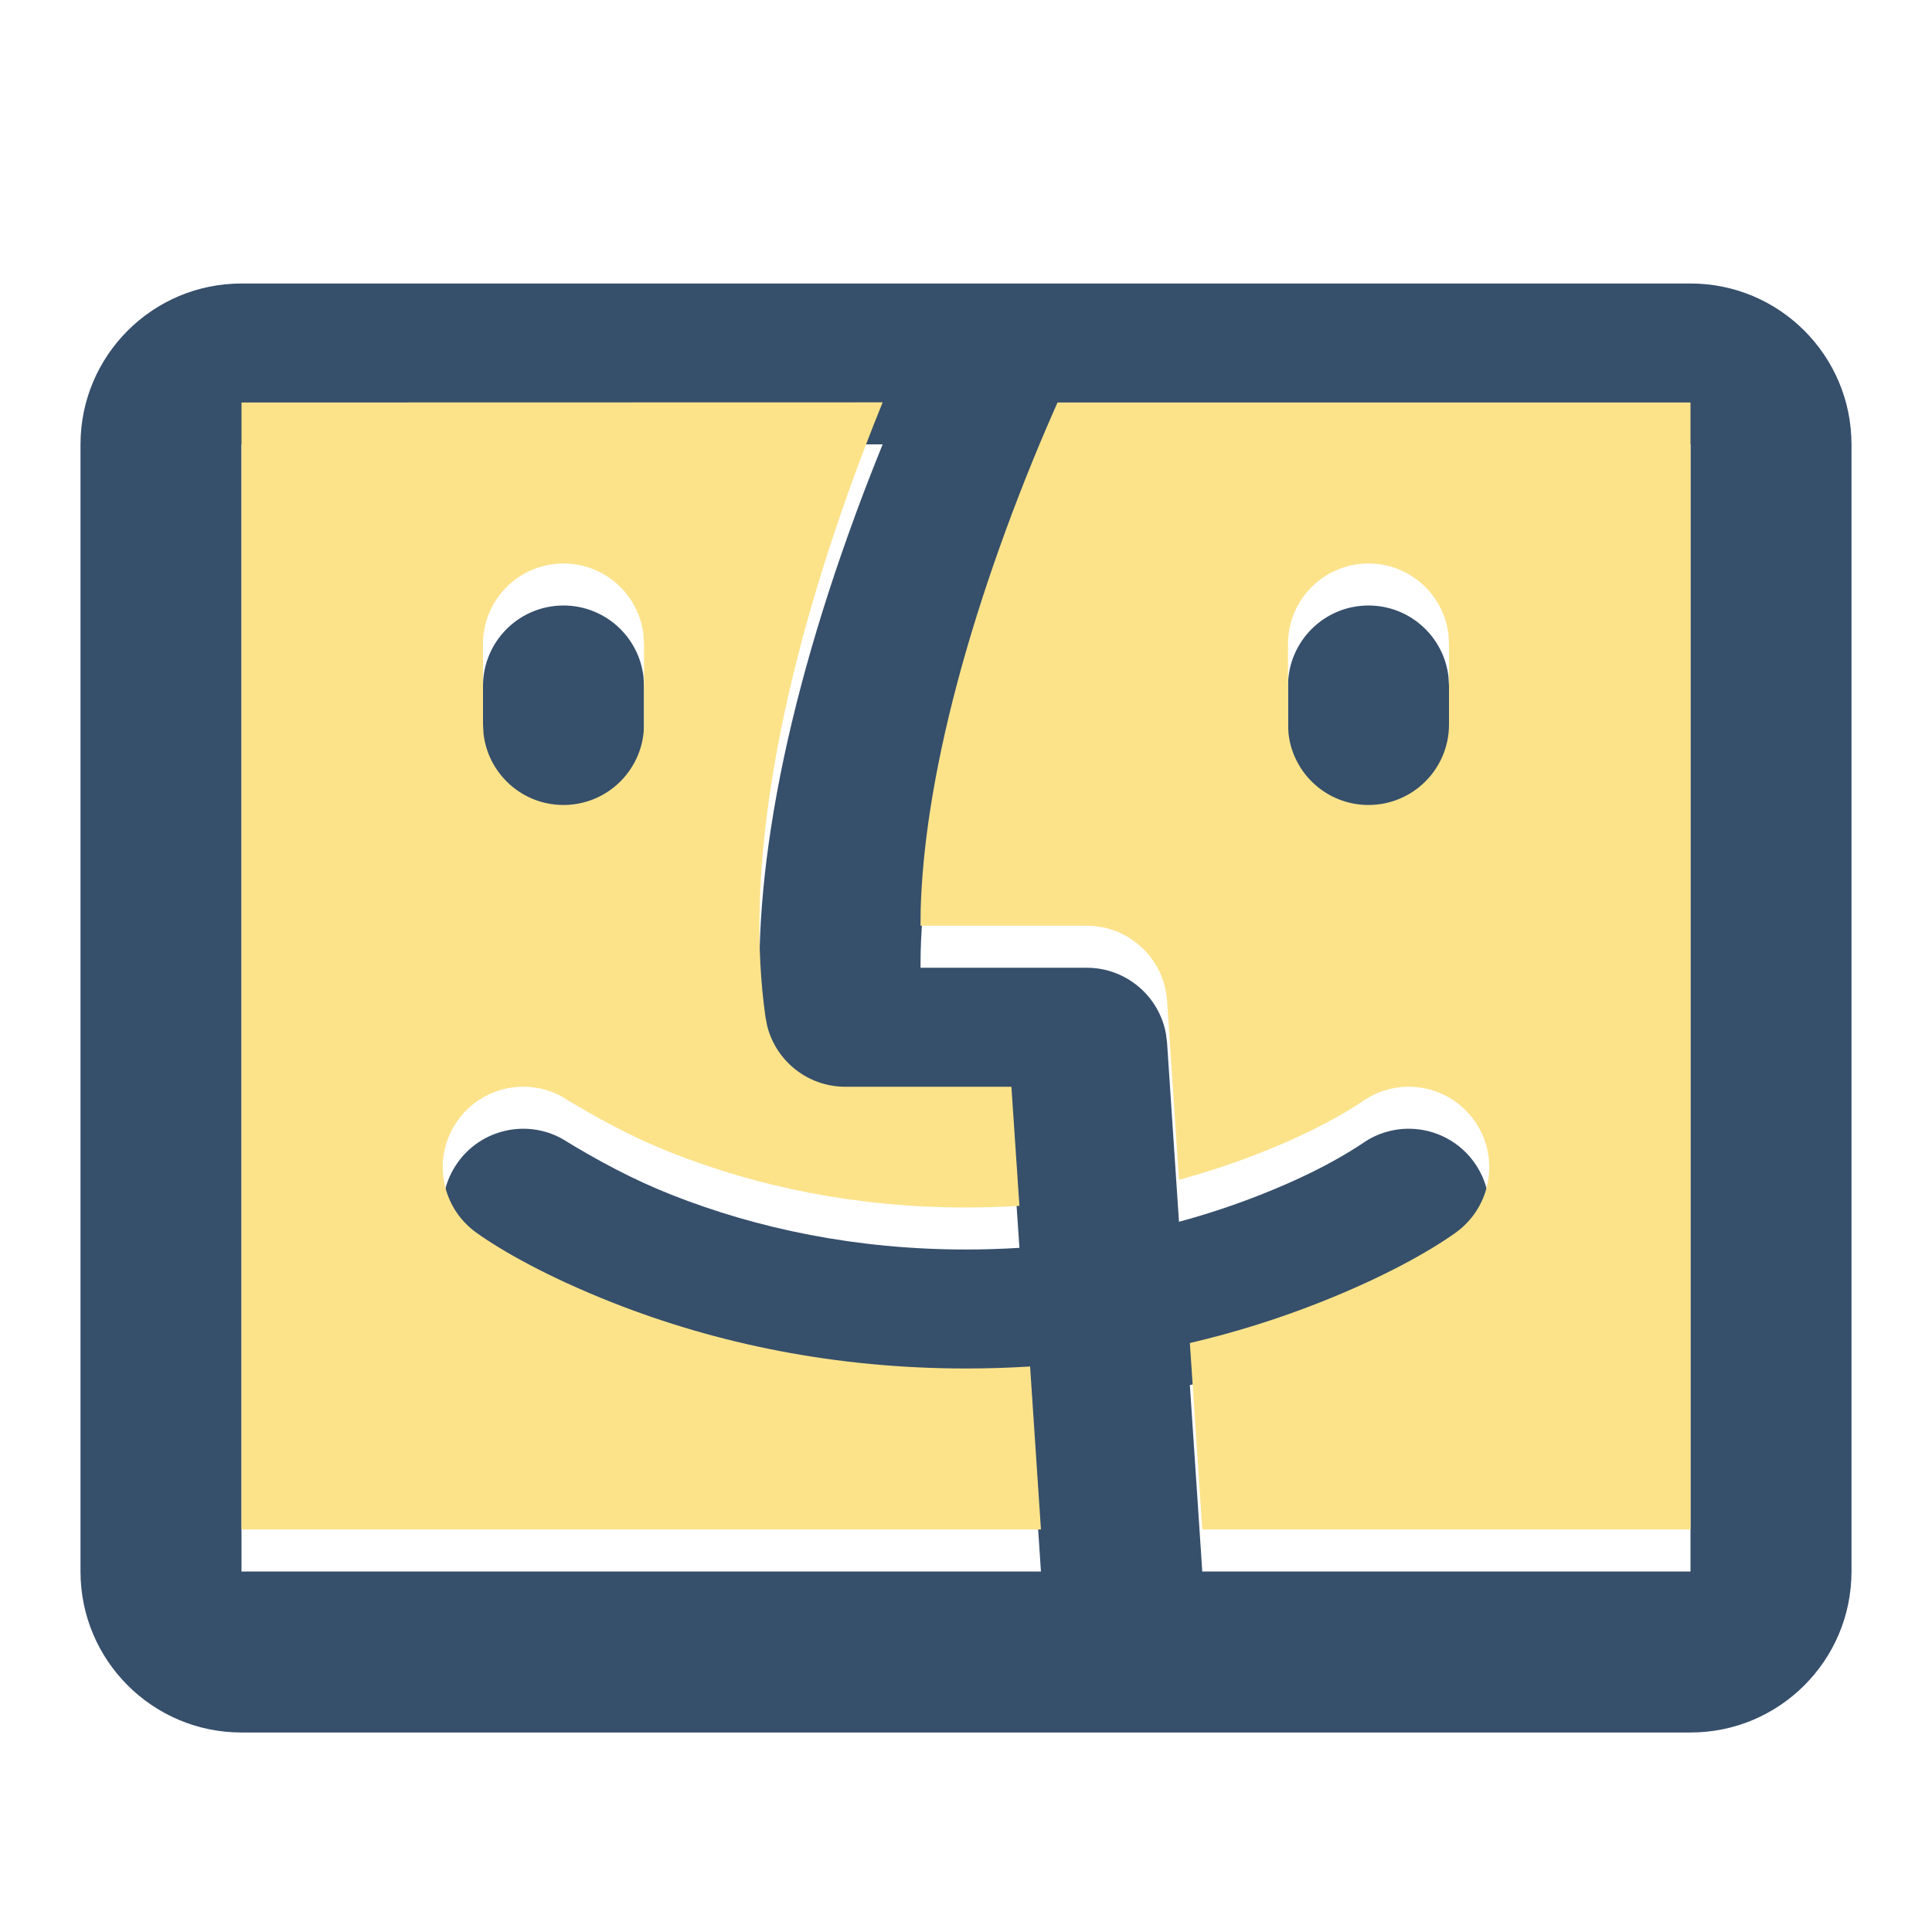 <svg width="184" height="184" viewBox="0 0 184 184" fill="none" xmlns="http://www.w3.org/2000/svg">
<g filter="url(#filter0_d)">
<path d="M161 23C169.468 23 176.333 29.865 176.333 38.333V145.667C176.333 154.135 169.468 161 161 161H23C14.532 161 7.667 154.135 7.667 145.667V38.333C7.667 29.865 14.532 23 23 23H161ZM84.062 38.32L23 38.333V145.667H99.138L98.104 130.142C96.102 130.268 94.067 130.333 92 130.333C79.567 130.333 68.269 127.98 58.312 124.047C52.231 121.646 47.862 119.185 45.37 117.401C41.928 114.936 41.135 110.147 43.599 106.704C45.875 103.526 50.13 102.606 53.48 104.422C56.847 106.488 60.256 108.329 63.944 109.786C72.184 113.04 81.593 115 92 115C93.723 115 95.419 114.946 97.087 114.842L96.324 103.5H80.5C76.978 103.5 73.951 101.11 73.082 97.771L72.91 96.918C71.959 90.259 72.193 82.874 73.425 74.866C74.788 66.006 77.323 56.667 80.688 47.183C81.775 44.118 82.909 41.153 84.062 38.32ZM161 38.333H100.717L100.376 39.109C98.591 43.164 96.804 47.616 95.138 52.311C92.072 60.954 89.78 69.397 88.58 77.197C88.071 80.508 87.769 83.644 87.684 86.577L87.668 88.167H103.5C107.248 88.167 110.4 90.865 111.046 94.475L111.15 95.323L112.284 112.36C114.978 111.632 117.57 110.768 120.056 109.786C123.397 108.466 126.698 106.917 129.704 104.933C133.147 102.468 137.936 103.261 140.401 106.704C142.865 110.147 142.072 114.936 138.63 117.401C136.138 119.185 131.769 121.646 125.688 124.047C121.77 125.595 117.643 126.898 113.322 127.91L114.502 145.667H161V38.333ZM130.333 53.667C134.265 53.667 137.506 56.626 137.948 60.439L138 61.333V69C138 73.234 134.568 76.667 130.333 76.667C126.402 76.667 123.161 73.707 122.718 69.894L122.667 69V61.333C122.667 57.099 126.099 53.667 130.333 53.667ZM53.667 53.667C57.598 53.667 60.839 56.626 61.282 60.439L61.333 61.333V69C61.333 73.234 57.901 76.667 53.667 76.667C49.735 76.667 46.495 73.707 46.052 69.894L46 69V61.333C46 57.099 49.432 53.667 53.667 53.667Z" fill="#364F6B"/>
</g>
<path fill-rule="evenodd" clip-rule="evenodd" d="M161 38.332H100.717L100.376 39.108C98.591 43.163 96.804 47.615 95.138 52.309C92.072 60.953 89.78 69.396 88.58 77.196C88.071 80.507 87.769 83.642 87.684 86.576L87.668 88.165H103.5C107.248 88.165 110.4 90.864 111.046 94.474L111.15 95.322L112.284 112.358C114.978 111.631 117.57 110.767 120.056 109.785C123.397 108.465 126.698 106.916 129.704 104.932C133.147 102.467 137.936 103.26 140.401 106.703C142.865 110.145 142.072 114.934 138.63 117.399C136.137 119.183 131.769 121.644 125.688 124.046C121.77 125.594 117.643 126.897 113.322 127.908L114.502 145.665H161V38.332ZM137.948 60.438C137.506 56.625 134.265 53.665 130.333 53.665C126.099 53.665 122.667 57.098 122.667 61.332V68.999L122.718 69.893C123.161 73.706 126.402 76.665 130.333 76.665C134.568 76.665 138 73.233 138 68.999V61.332L137.948 60.438Z" fill="#FCE38A"/>
<path fill-rule="evenodd" clip-rule="evenodd" d="M84.062 38.318L23 38.332V145.665H99.138L98.104 130.141C96.102 130.267 94.067 130.332 92 130.332C79.567 130.332 68.269 127.979 58.312 124.046C52.231 121.644 47.862 119.183 45.37 117.399C41.928 114.934 41.135 110.145 43.599 106.703C45.875 103.525 50.13 102.604 53.479 104.42C56.847 106.487 60.256 108.328 63.944 109.785C72.184 113.039 81.593 114.999 92 114.999C93.723 114.999 95.419 114.945 97.087 114.841L96.324 103.499H80.5C76.978 103.499 73.951 101.108 73.082 97.77L72.91 96.916C71.959 90.257 72.193 82.872 73.425 74.865C74.788 66.005 77.323 56.666 80.688 47.182C81.775 44.117 82.909 41.152 84.062 38.318ZM61.282 60.438C60.839 56.625 57.598 53.665 53.667 53.665C49.432 53.665 46 57.098 46 61.332V68.999L46.052 69.893C46.494 73.706 49.735 76.665 53.667 76.665C57.901 76.665 61.333 73.233 61.333 68.999V61.332L61.282 60.438Z" fill="#FCE38A"/>
<defs>
<filter id="filter0_d" x="3.667" y="23" width="176.667" height="146" filterUnits="userSpaceOnUse" color-interpolation-filters="sRGB">
<feFlood flood-opacity="0" result="BackgroundImageFix"/>
<feColorMatrix in="SourceAlpha" type="matrix" values="0 0 0 0 0 0 0 0 0 0 0 0 0 0 0 0 0 0 127 0"/>
<feOffset dy="4"/>
<feGaussianBlur stdDeviation="2"/>
<feColorMatrix type="matrix" values="0 0 0 0 0 0 0 0 0 0 0 0 0 0 0 0 0 0 0.25 0"/>
<feBlend mode="normal" in2="BackgroundImageFix" result="effect1_dropShadow"/>
<feBlend mode="normal" in="SourceGraphic" in2="effect1_dropShadow" result="shape"/>
</filter>
</defs>
</svg>